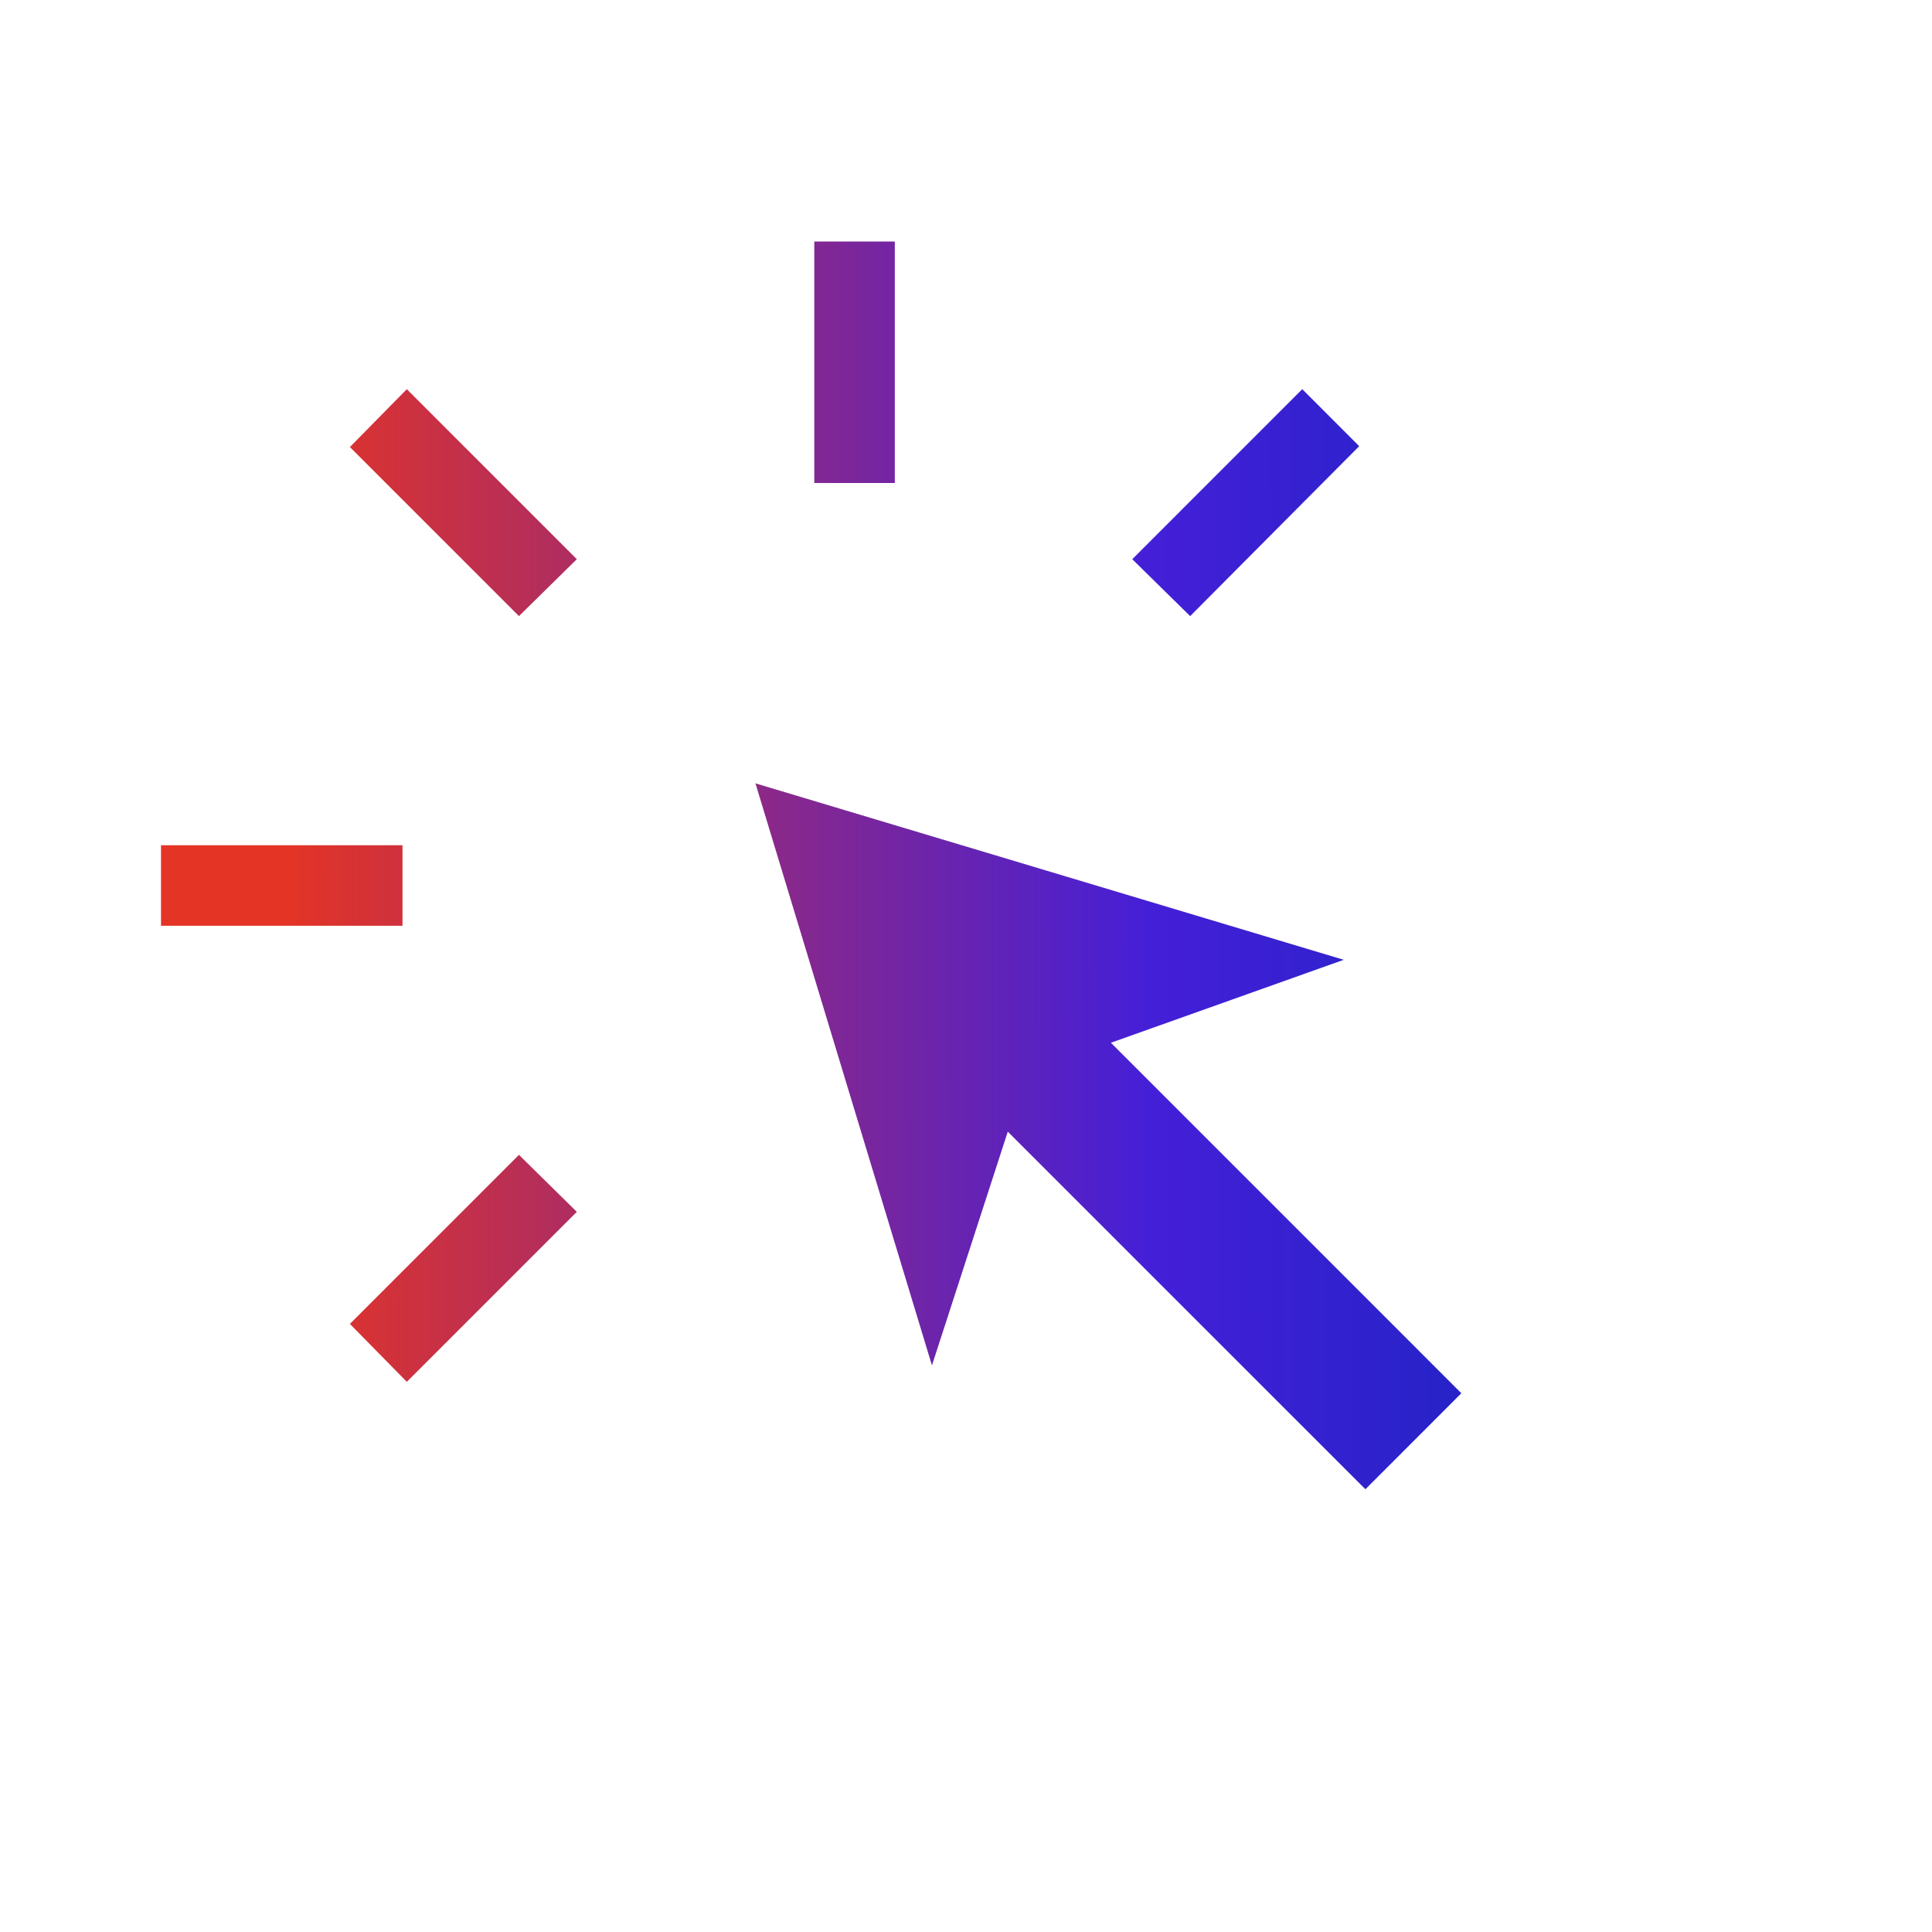 <svg width="48" height="48" viewBox="0 0 48 48" fill="none" xmlns="http://www.w3.org/2000/svg">
<mask id="mask0_9493_5705" style="mask-type:alpha" maskUnits="userSpaceOnUse" x="0" y="0" width="48" height="48">
<rect width="48" height="48" fill="#D9D9D9"/>
</mask>
<g mask="url(#mask0_9493_5705)">
<path d="M4 23V21H10V23H4ZM10.107 34.331L8.693 32.892L12.893 28.692L14.331 30.108L10.107 34.331ZM12.893 15.307L8.693 11.107L10.107 9.669L14.331 13.893L12.893 15.307ZM33.923 37L25.038 28.116L23.154 33.923L18.769 19.462L33.385 23.846L27.6 25.907L36.307 34.615L33.923 37ZM20.231 12V6H22.231V12H20.231ZM29.569 15.307L28.131 13.893L32.354 9.669L33.769 11.085L29.569 15.307Z" fill="url(#paint0_linear_9493_5705)"/>
</g>
<defs>
<linearGradient id="paint0_linear_9493_5705" x1="-10.013" y1="21.475" x2="43.692" y2="21.346" gradientUnits="userSpaceOnUse">
<stop offset="0.318" stop-color="#E43425"/>
<stop offset="0.719" stop-color="#441FD8"/>
<stop offset="1" stop-color="#0A26B8"/>
</linearGradient>
</defs>
</svg>
